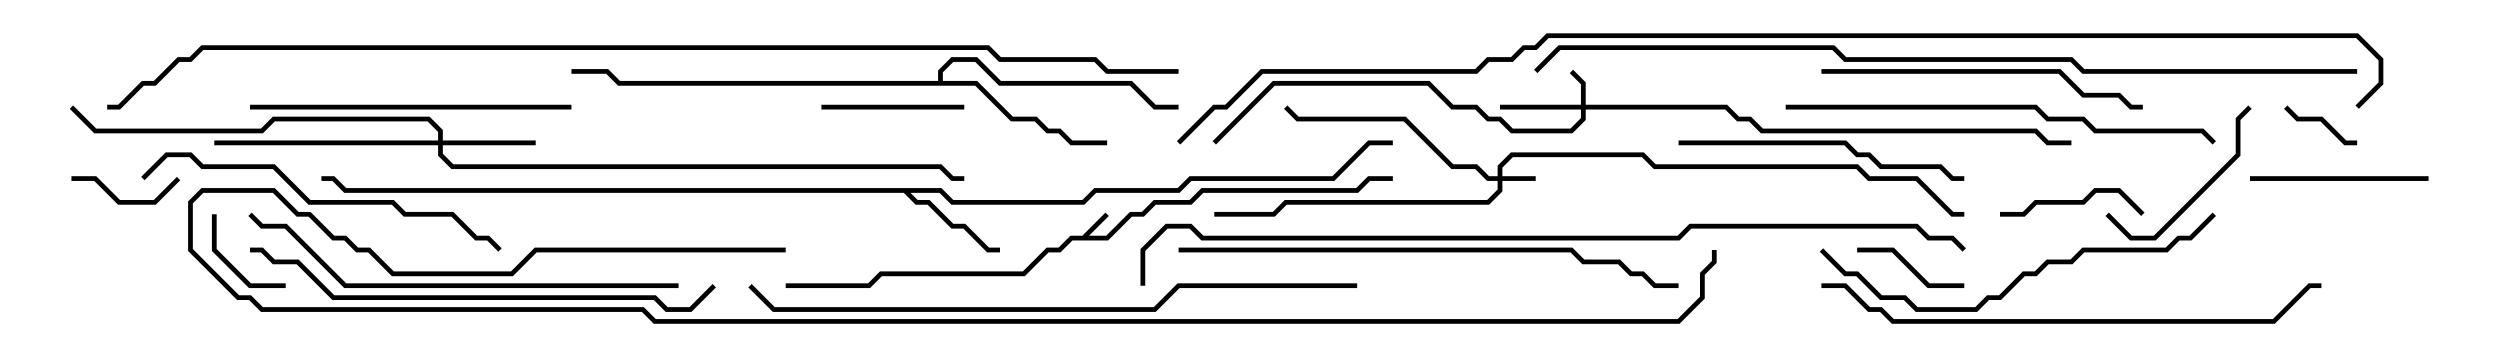 <svg version="1.1" width="105" height="15" xmlns="http://www.w3.org/2000/svg"><path d="M45.459,9.9L46.429,8.929L46.571,9.071L45.741,9.9L46.459,9.9L47.459,8.9L47.959,8.9L48.459,8.4L49.959,8.4L50.459,7.9L56.959,7.9L57.459,7.4L58.5,7.4L58.5,7.6L57.541,7.6L57.041,8.1L50.541,8.1L50.041,8.6L48.541,8.6L48.041,9.1L47.541,9.1L46.541,10.1L45.041,10.1L44.541,10.6L44.041,10.6L43.041,11.6L37.041,11.6L36.541,12.1L33,12.1L33,11.9L36.459,11.9L36.959,11.4L42.959,11.4L43.959,10.4L44.459,10.4L44.959,9.9z" stroke="none"/><path d="M39.541,7.9L40.041,8.4L45.459,8.4L45.959,7.9L49.459,7.9L49.959,7.4L55.959,7.4L57.459,5.9L58.5,5.9L58.5,6.1L57.541,6.1L56.041,7.6L50.041,7.6L49.541,8.1L46.041,8.1L45.541,8.6L39.959,8.6L39.459,8.1L38.241,8.1L38.541,8.4L39.041,8.4L40.041,9.4L40.541,9.4L41.541,10.4L42,10.4L42,10.6L41.459,10.6L40.459,9.6L39.959,9.6L38.959,8.6L38.459,8.6L37.959,8.1L14.459,8.1L13.959,7.6L13.5,7.6L13.5,7.4L14.041,7.4L14.541,7.9z" stroke="none"/><path d="M39.4,3.4L39.4,2.959L39.959,2.4L41.041,2.4L42.041,3.4L47.541,3.4L48.541,4.4L49.5,4.4L49.5,4.6L48.459,4.6L47.459,3.6L41.959,3.6L40.959,2.6L40.041,2.6L39.6,3.041L39.6,3.4L41.041,3.4L42.541,4.9L43.541,4.9L44.041,5.4L44.541,5.4L45.041,5.9L46.5,5.9L46.5,6.1L44.959,6.1L44.459,5.6L43.959,5.6L43.459,5.1L42.459,5.1L40.959,3.6L25.959,3.6L25.459,3.1L24,3.1L24,2.9L25.541,2.9L26.041,3.4z" stroke="none"/><path d="M62.9,7.4L62.9,6.959L63.459,6.4L69.041,6.4L69.541,6.9L78.041,6.9L78.541,7.4L80.541,7.4L82.041,8.9L82.5,8.9L82.5,9.1L81.959,9.1L80.459,7.6L78.459,7.6L77.959,7.1L69.459,7.1L68.959,6.6L63.541,6.6L63.1,7.041L63.1,7.4L64.5,7.4L64.5,7.6L63.1,7.6L63.1,8.041L62.541,8.6L54.041,8.6L53.541,9.1L51,9.1L51,8.9L53.459,8.9L53.959,8.4L62.459,8.4L62.9,7.959L62.9,7.6L62.459,7.6L61.959,7.1L60.959,7.1L58.959,5.1L54.459,5.1L53.929,4.571L54.071,4.429L54.541,4.9L59.041,4.9L61.041,6.9L62.041,6.9L62.541,7.4z" stroke="none"/><path d="M66.4,4.4L66.4,3.541L65.929,3.071L66.071,2.929L66.6,3.459L66.6,4.4L72.541,4.4L73.041,4.9L73.541,4.9L74.041,5.4L85.541,5.4L86.041,5.9L87,5.9L87,6.1L85.959,6.1L85.459,5.6L73.959,5.6L73.459,5.1L72.959,5.1L72.459,4.6L66.6,4.6L66.6,5.041L66.041,5.6L63.459,5.6L62.959,5.1L62.459,5.1L61.959,4.6L60.959,4.6L59.959,3.6L53.541,3.6L51.071,6.071L50.929,5.929L53.459,3.4L60.041,3.4L61.041,4.4L62.041,4.4L62.541,4.9L63.041,4.9L63.541,5.4L65.959,5.4L66.4,4.959L66.4,4.6L63,4.6L63,4.4z" stroke="none"/><path d="M18.4,5.9L18.4,5.541L17.959,5.1L11.541,5.1L11.041,5.6L3.959,5.6L2.929,4.571L3.071,4.429L4.041,5.4L10.959,5.4L11.459,4.9L18.041,4.9L18.6,5.459L18.6,5.9L22.5,5.9L22.5,6.1L18.6,6.1L18.6,6.459L19.041,6.9L39.541,6.9L40.041,7.4L40.5,7.4L40.5,7.6L39.959,7.6L39.459,7.1L18.959,7.1L18.4,6.541L18.4,6.1L9,6.1L9,5.9z" stroke="none"/><path d="M95.929,4.571L96.071,4.429L96.541,4.9L97.541,4.9L98.541,5.9L99,5.9L99,6.1L98.459,6.1L97.459,5.1L96.459,5.1z" stroke="none"/><path d="M12,11.9L12,12.1L10.459,12.1L8.9,10.541L8.9,9L9.1,9L9.1,10.459L10.541,11.9z" stroke="none"/><path d="M7.429,7.429L7.571,7.571L6.541,8.6L4.959,8.6L3.959,7.6L3,7.6L3,7.4L4.041,7.4L5.041,8.4L6.459,8.4z" stroke="none"/><path d="M82.5,11.9L82.5,12.1L80.959,12.1L79.459,10.6L78,10.6L78,10.4L79.541,10.4L81.041,11.9z" stroke="none"/><path d="M90.071,8.929L89.929,9.071L88.959,8.1L88.041,8.1L87.541,8.6L85.541,8.6L85.041,9.1L84,9.1L84,8.9L84.959,8.9L85.459,8.4L87.459,8.4L87.959,7.9L89.041,7.9z" stroke="none"/><path d="M40.5,4.4L40.5,4.6L34.5,4.6L34.5,4.4z" stroke="none"/><path d="M94.429,4.429L94.571,4.571L94.1,5.041L94.1,6.541L90.541,10.1L89.459,10.1L88.429,9.071L88.571,8.929L89.541,9.9L90.459,9.9L93.9,6.459L93.9,4.959z" stroke="none"/><path d="M102,7.4L102,7.6L94.5,7.6L94.5,7.4z" stroke="none"/><path d="M82.5,7.4L82.5,7.6L81.959,7.6L81.459,7.1L78.959,7.1L78.459,6.6L77.959,6.6L77.459,6.1L70.5,6.1L70.5,5.9L77.541,5.9L78.041,6.4L78.541,6.4L79.041,6.9L81.541,6.9L82.041,7.4z" stroke="none"/><path d="M24,4.4L24,4.6L10.5,4.6L10.5,4.4z" stroke="none"/><path d="M90,4.4L90,4.6L89.459,4.6L88.959,4.1L87.459,4.1L86.459,3.1L76.5,3.1L76.5,2.9L86.541,2.9L87.541,3.9L89.041,3.9L89.541,4.4z" stroke="none"/><path d="M6.071,7.571L5.929,7.429L6.959,6.4L8.041,6.4L8.541,6.9L11.541,6.9L13.041,8.4L16.541,8.4L17.041,8.9L19.041,8.9L20.041,9.9L20.541,9.9L21.071,10.429L20.929,10.571L20.459,10.1L19.959,10.1L18.959,9.1L16.959,9.1L16.459,8.6L12.959,8.6L11.459,7.1L8.459,7.1L7.959,6.6L7.041,6.6z" stroke="none"/><path d="M92.929,8.929L93.071,9.071L92.041,10.1L91.541,10.1L91.041,10.6L87.541,10.6L87.041,11.1L86.041,11.1L85.541,11.6L85.041,11.6L84.041,12.6L83.541,12.6L83.041,13.1L80.459,13.1L79.959,12.6L78.959,12.6L77.959,11.6L77.459,11.6L76.429,10.571L76.571,10.429L77.541,11.4L78.041,11.4L79.041,12.4L80.041,12.4L80.541,12.9L82.959,12.9L83.459,12.4L83.959,12.4L84.959,11.4L85.459,11.4L85.959,10.9L86.959,10.9L87.459,10.4L90.959,10.4L91.459,9.9L91.959,9.9z" stroke="none"/><path d="M75,4.6L75,4.4L85.541,4.4L86.041,4.9L87.541,4.9L88.041,5.4L92.541,5.4L93.071,5.929L92.929,6.071L92.459,5.6L87.959,5.6L87.459,5.1L85.959,5.1L85.459,4.6z" stroke="none"/><path d="M28.5,11.9L28.5,12.1L14.459,12.1L11.959,9.6L10.959,9.6L10.429,9.071L10.571,8.929L11.041,9.4L12.041,9.4L14.541,11.9z" stroke="none"/><path d="M10.5,10.6L10.5,10.4L11.041,10.4L11.541,10.9L12.541,10.9L14.041,12.4L27.541,12.4L28.041,12.9L28.959,12.9L29.929,11.929L30.071,12.071L29.041,13.1L27.959,13.1L27.459,12.6L13.959,12.6L12.459,11.1L11.459,11.1L10.959,10.6z" stroke="none"/><path d="M76.5,12.1L76.5,11.9L77.541,11.9L78.541,12.9L79.041,12.9L79.541,13.4L95.459,13.4L96.959,11.9L97.5,11.9L97.5,12.1L97.041,12.1L95.541,13.6L79.459,13.6L78.959,13.1L78.459,13.1L77.459,12.1z" stroke="none"/><path d="M49.5,10.6L49.5,10.4L66.041,10.4L66.541,10.9L68.041,10.9L68.541,11.4L69.041,11.4L69.541,11.9L70.5,11.9L70.5,12.1L69.459,12.1L68.959,11.6L68.459,11.6L67.959,11.1L66.459,11.1L65.959,10.6z" stroke="none"/><path d="M57,11.9L57,12.1L49.541,12.1L48.541,13.1L32.459,13.1L31.429,12.071L31.571,11.929L32.541,12.9L48.459,12.9L49.459,11.9z" stroke="none"/><path d="M99,2.9L99,3.1L87.459,3.1L86.959,2.6L77.459,2.6L76.959,2.1L65.541,2.1L64.571,3.071L64.429,2.929L65.459,1.9L77.041,1.9L77.541,2.4L87.041,2.4L87.541,2.9z" stroke="none"/><path d="M48.1,12L47.9,12L47.9,10.459L48.959,9.4L50.041,9.4L50.541,9.9L70.459,9.9L70.959,9.4L80.541,9.4L81.041,9.9L82.041,9.9L82.571,10.429L82.429,10.571L81.959,10.1L80.959,10.1L80.459,9.6L71.041,9.6L70.541,10.1L50.459,10.1L49.959,9.6L49.041,9.6L48.1,10.541z" stroke="none"/><path d="M33,10.4L33,10.6L22.541,10.6L21.541,11.6L16.459,11.6L15.459,10.6L14.959,10.6L14.459,10.1L13.959,10.1L12.959,9.1L12.459,9.1L11.459,8.1L8.541,8.1L8.1,8.541L8.1,10.459L10.041,12.4L10.541,12.4L11.041,12.9L27.041,12.9L27.541,13.4L70.459,13.4L71.4,12.459L71.4,11.459L71.9,10.959L71.9,10.5L72.1,10.5L72.1,11.041L71.6,11.541L71.6,12.541L70.541,13.6L27.459,13.6L26.959,13.1L10.959,13.1L10.459,12.6L9.959,12.6L7.9,10.541L7.9,8.459L8.459,7.9L11.541,7.9L12.541,8.9L13.041,8.9L14.041,9.9L14.541,9.9L15.041,10.4L15.541,10.4L16.541,11.4L21.459,11.4L22.459,10.4z" stroke="none"/><path d="M49.5,2.9L49.5,3.1L46.459,3.1L45.959,2.6L41.959,2.6L41.459,2.1L8.541,2.1L8.041,2.6L7.541,2.6L6.541,3.6L6.041,3.6L5.041,4.6L4.5,4.6L4.5,4.4L4.959,4.4L5.959,3.4L6.459,3.4L7.459,2.4L7.959,2.4L8.459,1.9L41.541,1.9L42.041,2.4L46.041,2.4L46.541,2.9z" stroke="none"/><path d="M49.571,6.071L49.429,5.929L50.959,4.4L51.459,4.4L52.959,2.9L61.959,2.9L62.459,2.4L63.459,2.4L63.959,1.9L64.459,1.9L64.959,1.4L99.041,1.4L100.1,2.459L100.1,3.541L99.071,4.571L98.929,4.429L99.9,3.459L99.9,2.541L98.959,1.6L65.041,1.6L64.541,2.1L64.041,2.1L63.541,2.6L62.541,2.6L62.041,3.1L53.041,3.1L51.541,4.6L51.041,4.6z" stroke="none"/></svg>